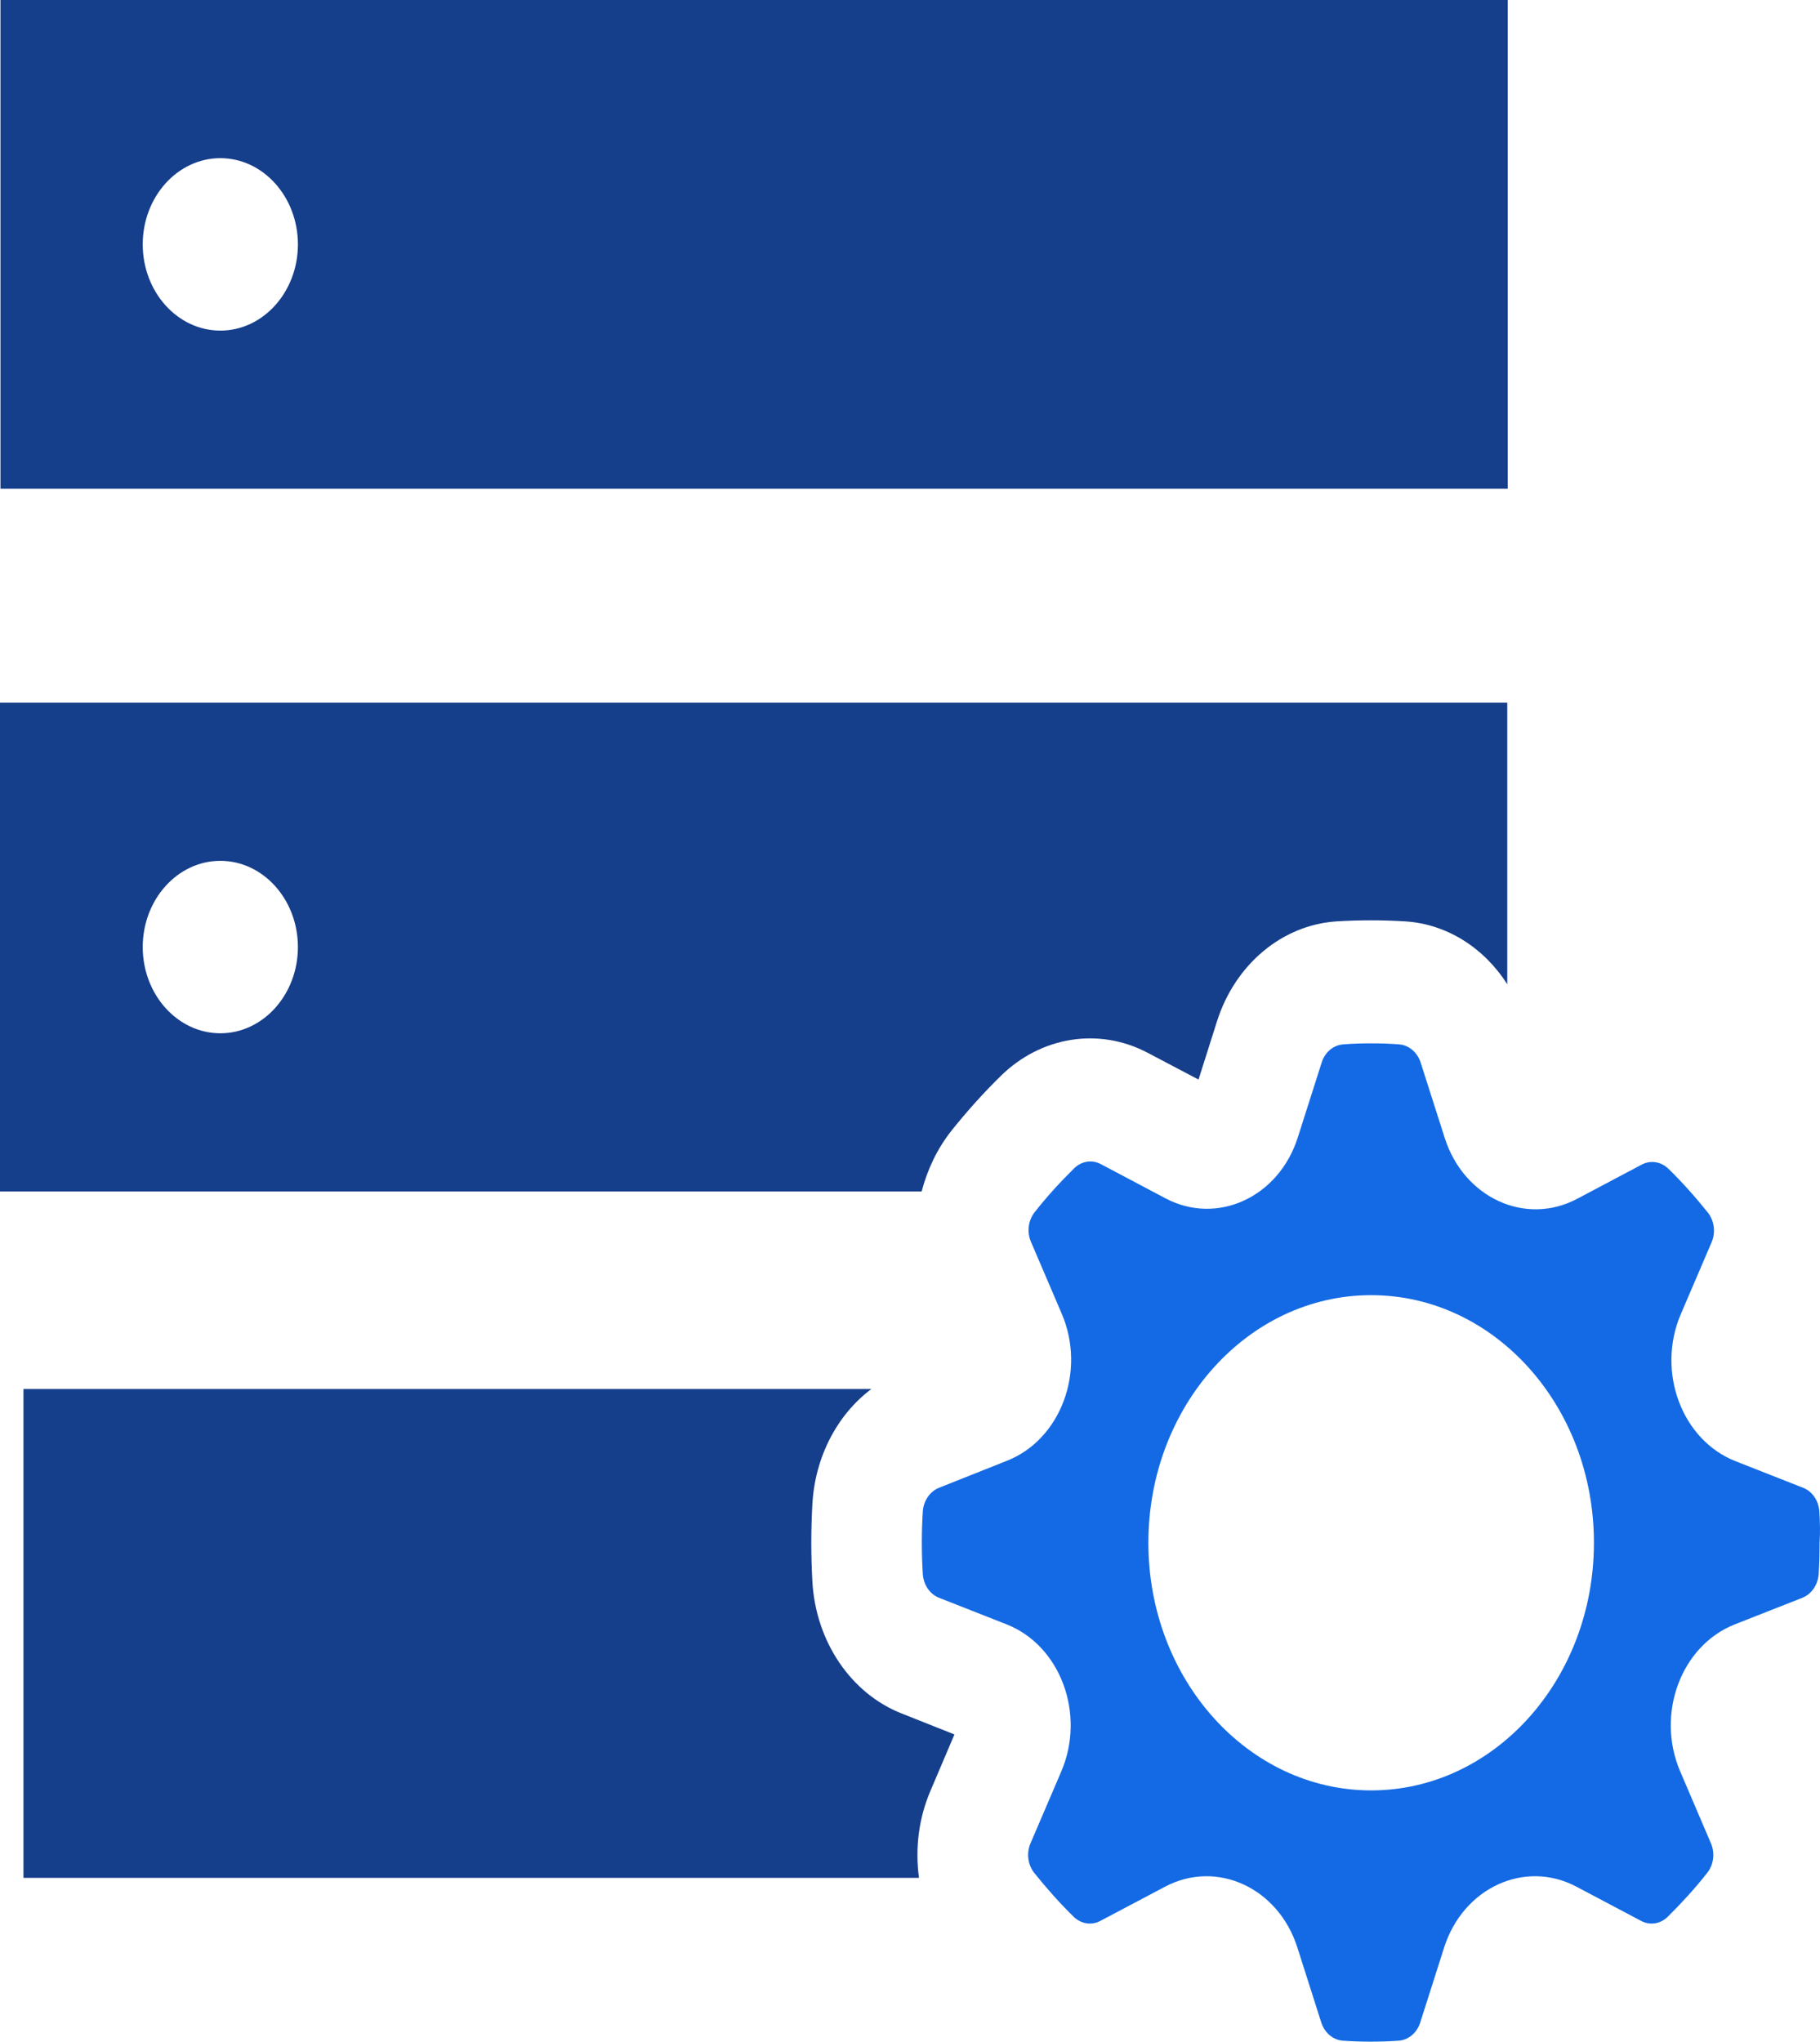 <svg xmlns="http://www.w3.org/2000/svg" xmlns:xlink="http://www.w3.org/1999/xlink" width="26.752" height="30" viewBox="0 0 26.752 30" fill="none"><g opacity="1"  transform="translate(0 0)"><path id="路径 1" fill-rule="evenodd" style="fill:#153E8B" opacity="1" d="M11.941 23.238C11.931 23.049 11.925 22.858 11.925 22.669C11.925 22.481 11.931 22.289 11.941 22.101C11.98 21.406 12.306 20.787 12.808 20.41L0.345 20.41L0.345 27.593L13.508 27.593C13.45 27.165 13.502 26.72 13.678 26.311L14.029 25.486L13.254 25.178C12.508 24.885 11.99 24.121 11.941 23.238ZM22.162 0L0.007 0L0.007 7.182L22.162 7.182L22.162 0ZM3.239 4.858C2.61 4.858 2.098 4.29 2.098 3.591C2.098 2.892 2.61 2.324 3.239 2.324C3.867 2.324 4.379 2.892 4.379 3.591C4.379 4.29 3.867 4.858 3.239 4.858ZM13.984 16.616C14.209 16.334 14.453 16.062 14.707 15.813C15.303 15.226 16.157 15.092 16.874 15.472L17.617 15.863L17.89 15.002C18.157 14.169 18.845 13.594 19.64 13.539C19.979 13.518 20.324 13.518 20.66 13.539C21.269 13.579 21.813 13.927 22.155 14.462L22.155 10.325L0 10.325L0 17.507L13.547 17.507C13.632 17.185 13.775 16.881 13.984 16.616ZM3.239 15.183C2.61 15.183 2.098 14.614 2.098 13.916C2.098 13.217 2.61 12.649 3.239 12.649C3.867 12.649 4.379 13.217 4.379 13.916C4.379 14.614 3.867 15.183 3.239 15.183Z"></path><path id="路径 1" fill-rule="evenodd" style="fill:#146AE4" opacity="1" d="M26.743 22.213C26.733 22.054 26.642 21.916 26.505 21.862L25.511 21.471C24.719 21.16 24.345 20.153 24.706 19.31L25.159 18.253C25.221 18.108 25.198 17.938 25.104 17.818C24.921 17.59 24.729 17.373 24.524 17.174C24.416 17.069 24.263 17.044 24.133 17.112L23.181 17.616C22.422 18.017 21.517 17.601 21.236 16.721L20.881 15.61C20.832 15.462 20.709 15.357 20.565 15.346C20.428 15.335 20.292 15.331 20.155 15.331C20.018 15.331 19.881 15.335 19.744 15.346C19.601 15.357 19.477 15.458 19.428 15.61L19.076 16.714C18.796 17.594 17.89 18.01 17.131 17.608L16.18 17.105C16.049 17.036 15.896 17.062 15.789 17.167C15.584 17.369 15.388 17.583 15.209 17.811C15.114 17.93 15.092 18.101 15.153 18.245L15.606 19.303C15.968 20.146 15.593 21.152 14.802 21.464L13.801 21.862C13.668 21.916 13.573 22.054 13.564 22.213C13.554 22.365 13.55 22.517 13.55 22.669C13.55 22.821 13.554 22.973 13.564 23.125C13.573 23.285 13.665 23.422 13.801 23.477L14.795 23.868C15.587 24.179 15.961 25.185 15.6 26.029L15.147 27.086C15.085 27.231 15.108 27.401 15.202 27.52C15.385 27.748 15.577 27.965 15.782 28.165C15.89 28.27 16.043 28.295 16.173 28.226L17.125 27.723C17.884 27.321 18.79 27.738 19.07 28.617L19.422 29.721C19.471 29.87 19.594 29.975 19.738 29.986C19.875 29.996 20.011 30 20.148 30C20.285 30 20.422 29.996 20.559 29.986C20.702 29.975 20.826 29.873 20.875 29.721L21.227 28.617C21.507 27.738 22.413 27.321 23.172 27.723L24.123 28.226C24.253 28.295 24.407 28.27 24.514 28.165C24.719 27.962 24.915 27.748 25.094 27.52C25.189 27.401 25.211 27.231 25.149 27.086L24.697 26.029C24.335 25.185 24.71 24.179 25.501 23.868L26.495 23.477C26.629 23.422 26.723 23.285 26.733 23.125C26.743 22.973 26.746 22.821 26.746 22.669C26.756 22.517 26.752 22.365 26.743 22.213ZM20.155 26.308C18.346 26.308 16.88 24.678 16.88 22.669C16.88 20.66 18.346 19.031 20.155 19.031C21.963 19.031 23.429 20.66 23.429 22.669C23.429 24.678 21.963 26.308 20.155 26.308Z"></path></g></svg>